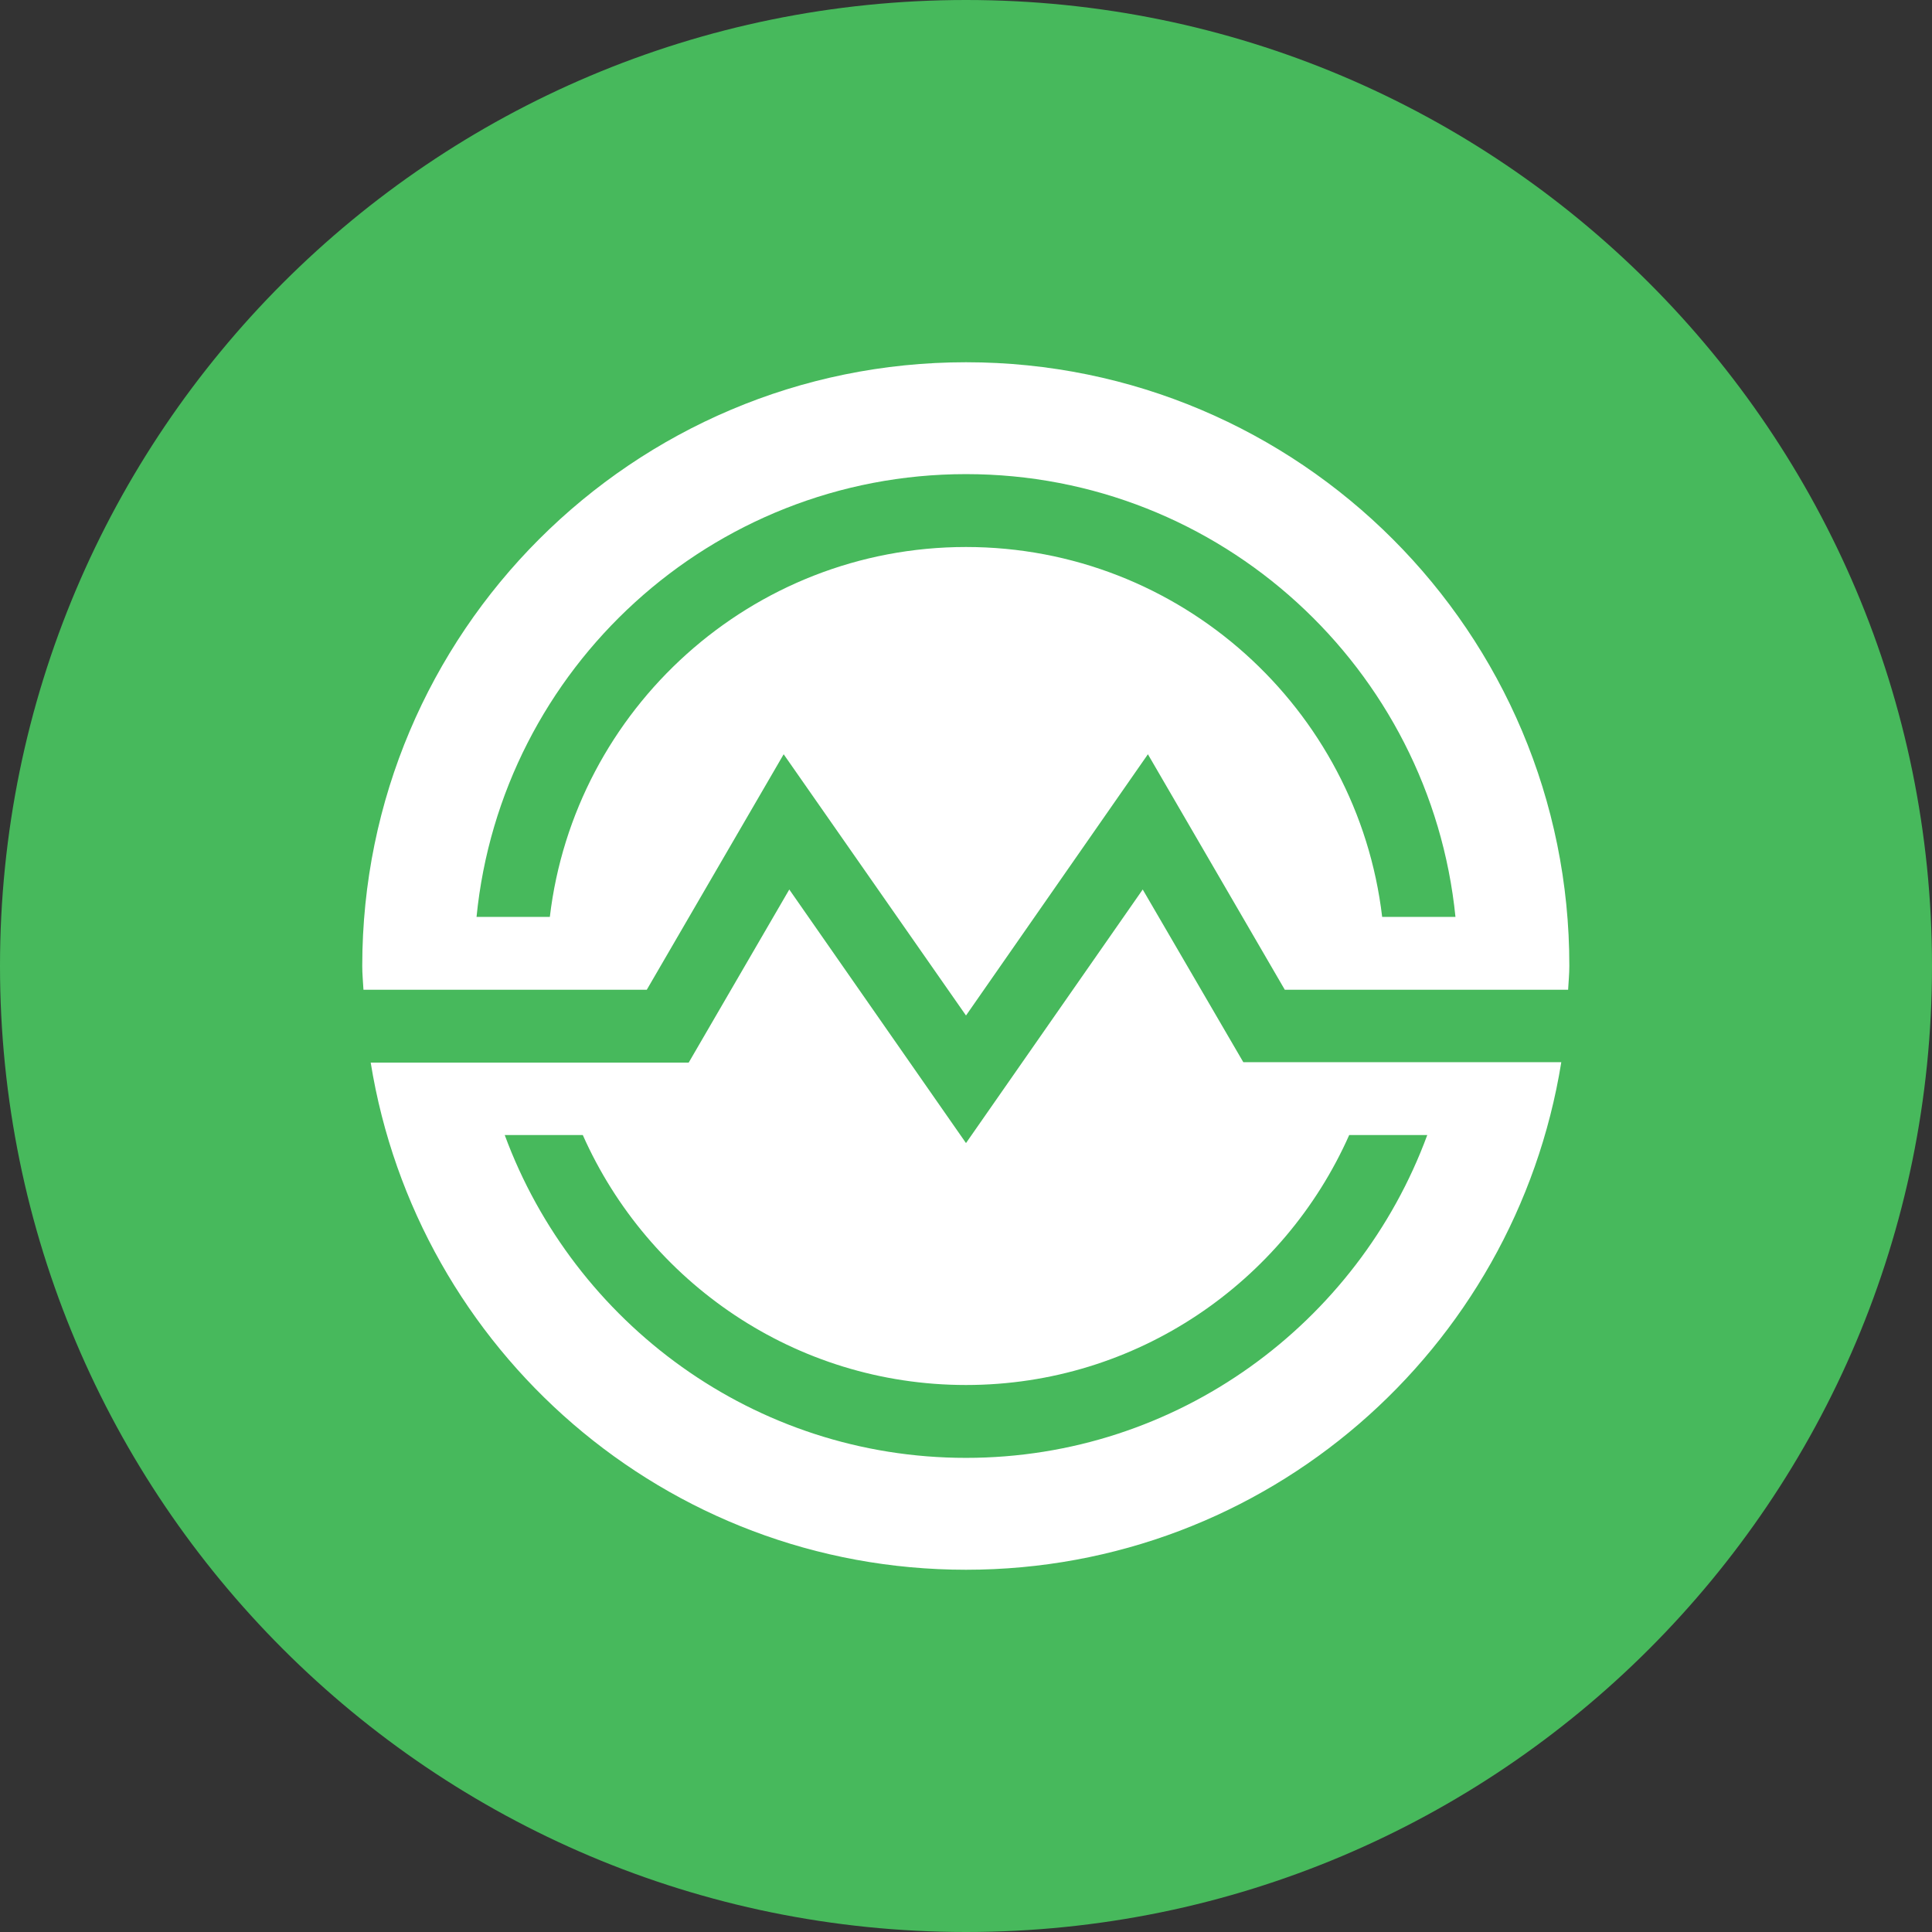 <svg width="220" height="220" viewBox="0 0 220 220" fill="none" xmlns="http://www.w3.org/2000/svg">
<rect x="0" y="0" width="220" height="220" fill="#333333" stroke="none"/>
<g clip-path="url(#clip0_108_266)">
<path d="M110 220C170.751 220 220 170.751 220 110C220 49.249 170.751 0 110 0C49.249 0 0 49.249 0 110C0 170.751 49.249 220 110 220Z" fill="#47B95C"/>
<path d="M110 41.25C72.05 41.25 41.25 72.05 41.25 110C41.25 110.914 41.339 111.787 41.388 112.702H73.652L89.237 85.889L110 115.637L130.714 85.889L146.3 112.702H178.564C178.613 111.787 178.702 110.914 178.702 110C178.75 72.05 147.95 41.25 110 41.25ZM157.389 104.411C154.598 80.713 134.427 62.288 110 62.288C85.573 62.288 65.402 80.761 62.611 104.411H54.264C57.062 76.127 80.987 53.989 110 53.989C139.013 53.989 162.889 76.127 165.736 104.411H157.389Z" fill="white"/>
<path d="M130.123 101.289L110 130.164L89.877 101.289L78.423 121H42.212C47.486 153.725 75.762 178.75 110 178.75C144.237 178.75 172.514 153.725 177.787 120.952H141.577L130.123 101.289ZM153.636 129.25H162.525C154.639 150.652 134.111 166.01 110 166.01C85.889 166.01 65.361 150.652 57.475 129.25H66.364C73.789 145.977 90.523 157.712 110 157.712C129.477 157.712 146.211 145.977 153.636 129.25Z" fill="white"/>
</g>
<defs>
<clipPath id="clip0_108_266">
<rect width="220" height="220" fill="white"/>
</clipPath>
</defs>
</svg>
